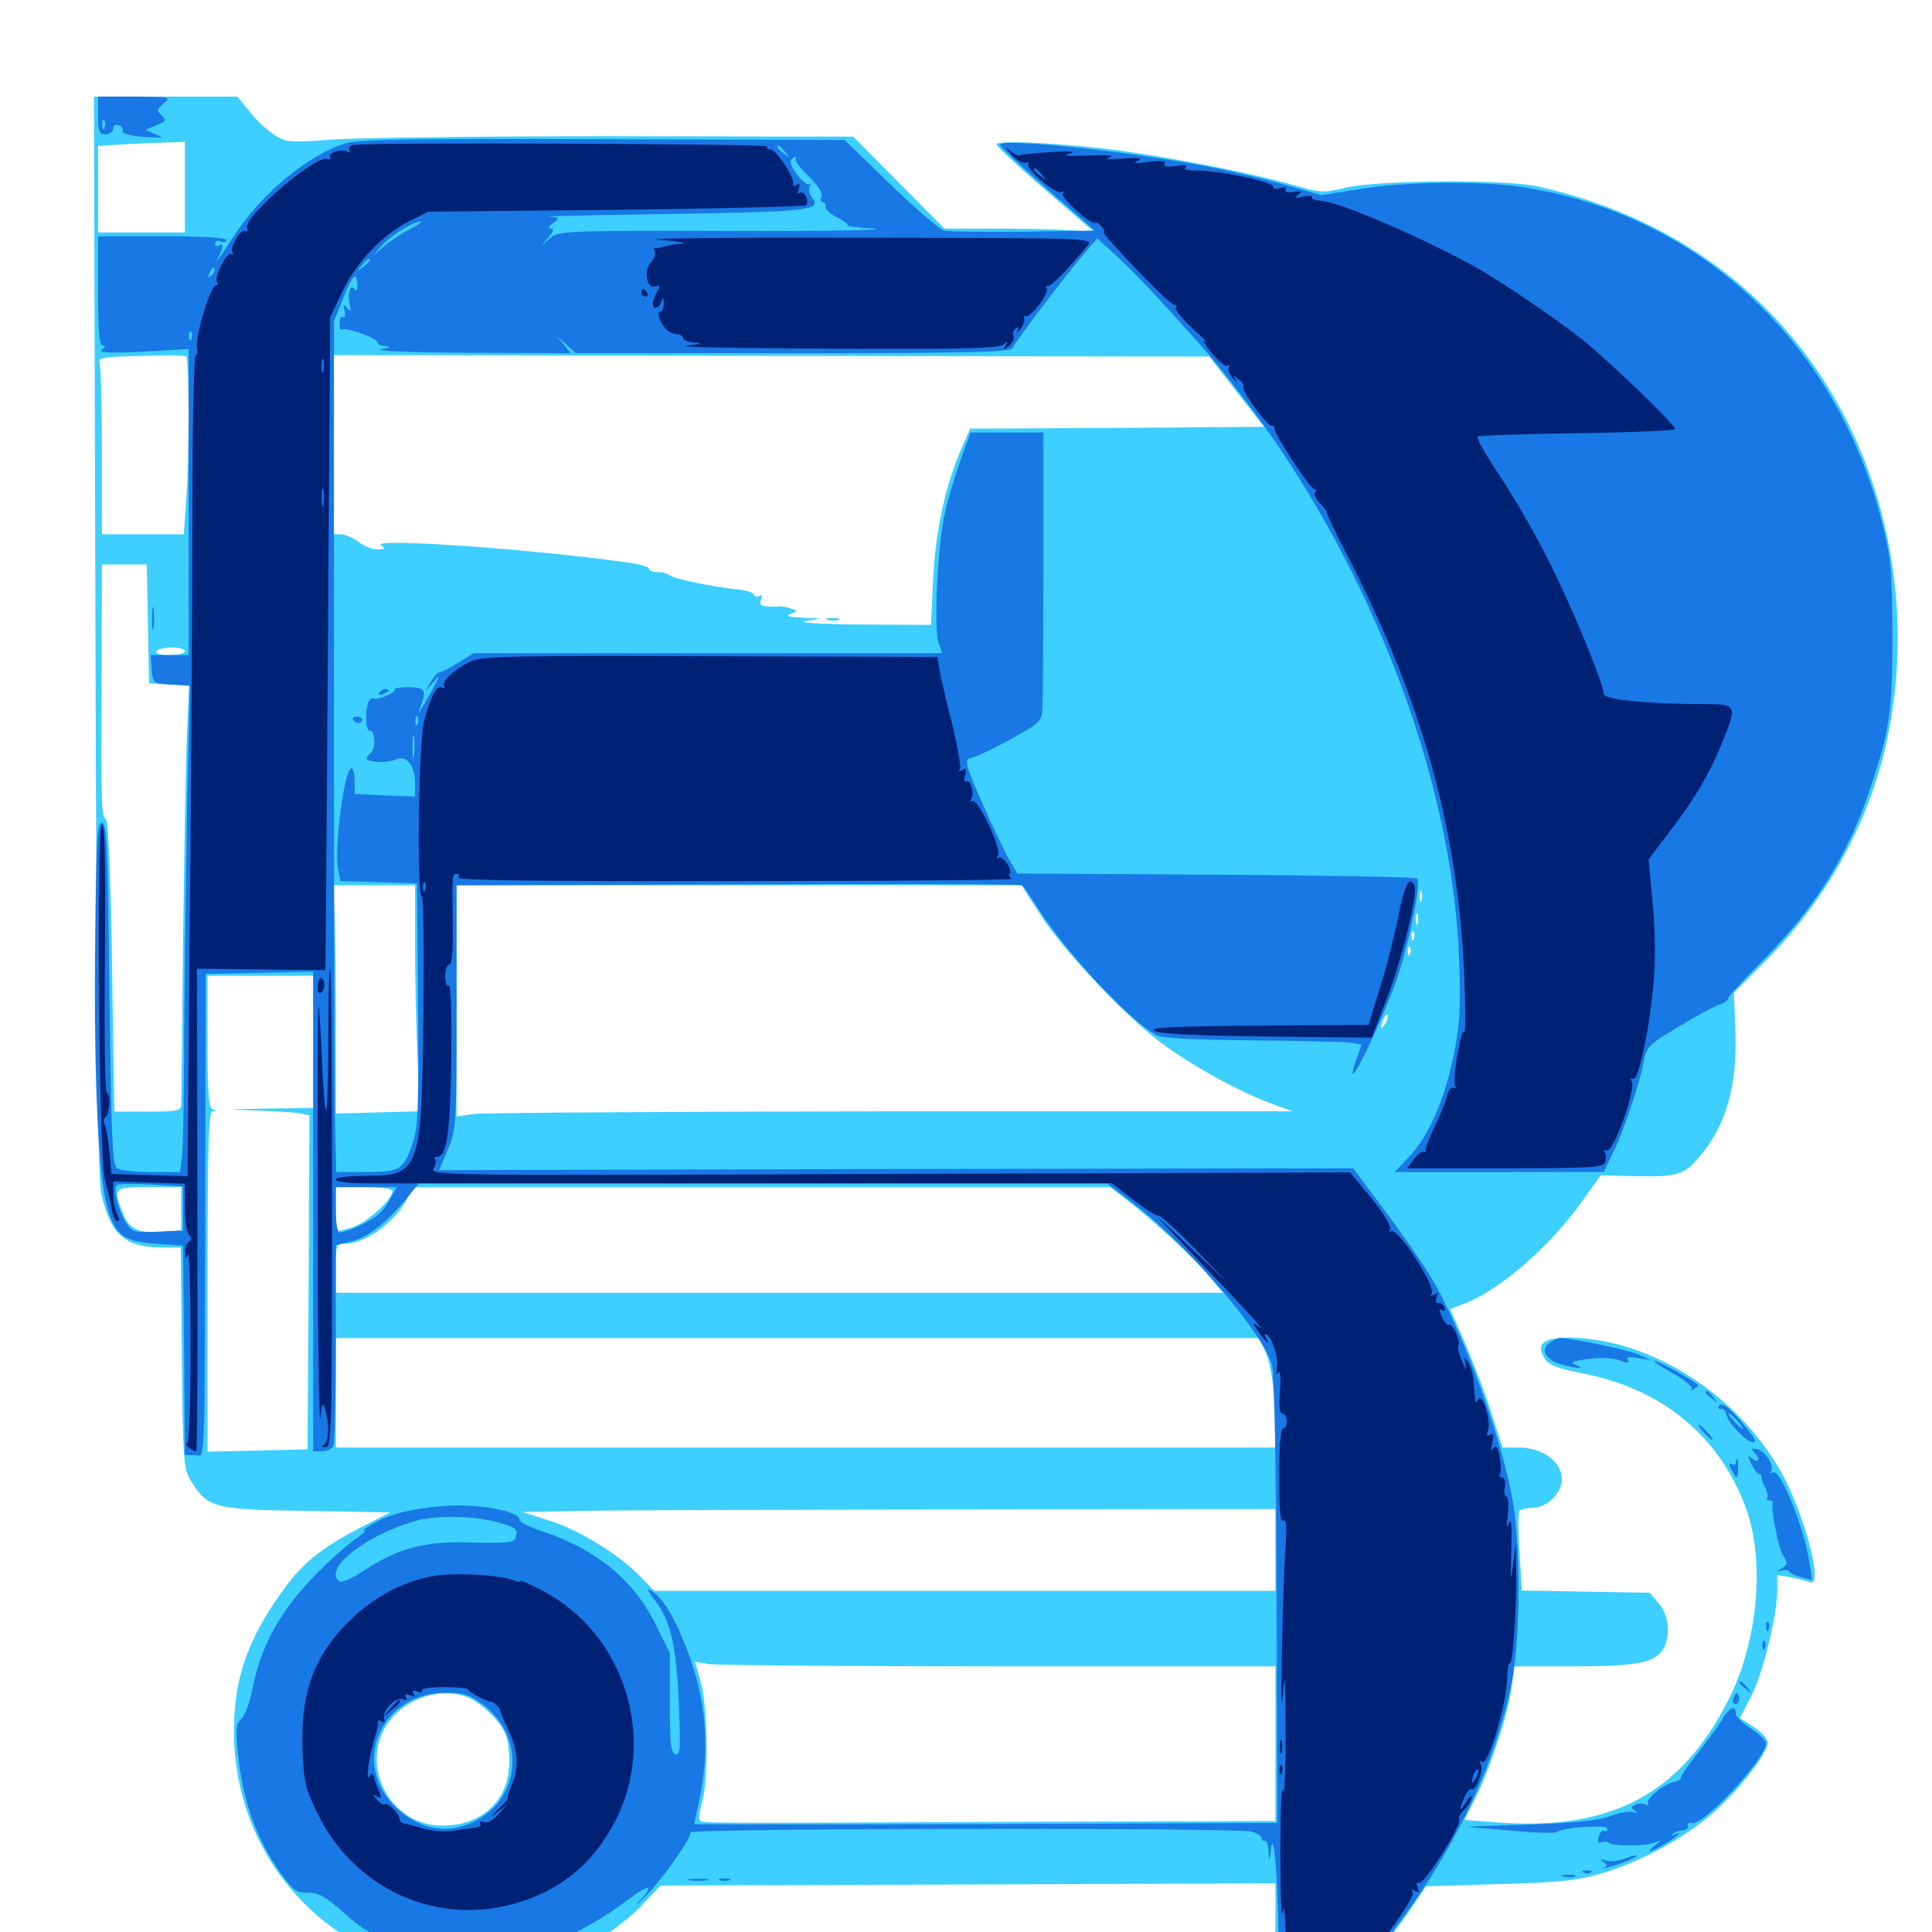 <svg xmlns="http://www.w3.org/2000/svg" viewBox="0 -1000 1000 1000">
	<path fill="#3ccfff" d="M49.414 -671.289C50 -455.859 50.586 -389.844 52.539 -381.641C57.422 -360.742 64.844 -354.297 84.18 -354.297H93.555L94.141 -297.266C94.727 -242.383 94.922 -239.844 99.023 -233.203C107.422 -219.531 111.133 -218.555 159.18 -217.969L201.953 -217.188L186.328 -209.18C165.625 -198.438 156.055 -190.43 145.703 -175.781C127.93 -150.781 121.094 -130.859 121.094 -103.906C121.094 -55.078 147.852 -11.914 191.602 9.57C201.758 14.453 215.43 19.531 222.266 20.898C238.477 24.023 266.992 22.07 283.398 16.992C299.023 12.109 322.266 -2.734 333.398 -15.039L341.797 -24.023L500.977 -24.609L660.156 -25.195V12.5V50.195L670.312 49.609L680.664 49.023L700 26.562C710.547 14.258 723.438 -2.148 728.711 -9.766L738.086 -23.633L775.781 -24.805C806.25 -25.586 816.211 -26.562 828.125 -30.078C847.266 -35.547 869.531 -47.266 884.961 -60.156C898.047 -70.898 915.039 -92.383 915.039 -98.047C915.039 -99.805 911.719 -103.516 907.812 -106.055L900.586 -110.742L906.641 -122.461C912.695 -134.766 919.922 -163.867 919.922 -177.344V-184.766L926.953 -183.594C930.664 -182.812 935.352 -181.641 936.914 -181.055C944.141 -178.32 933.789 -217.188 921.68 -238.477C898.828 -278.516 854.688 -306.641 813.477 -307.617C799.414 -308.008 794.531 -304.492 799.414 -297.07C801.758 -293.359 805.664 -291.797 819.531 -289.062C860.742 -281.055 890.625 -256.055 903.906 -218.75C913.672 -191.602 909.766 -150 894.727 -120.312C870.117 -71.68 834.375 -52.539 775.977 -56.641L758.008 -58.008L763.477 -68.945C771.094 -83.984 781.055 -114.062 782.422 -126.758L783.789 -137.5H814.844C847.852 -137.5 857.031 -139.453 861.133 -146.875C864.844 -153.906 863.672 -164.258 858.594 -170.117L853.906 -175.586L820.703 -176.172L787.695 -176.758L786.523 -196.484C785.742 -207.422 785.742 -216.992 786.328 -217.773C786.914 -218.75 790.039 -219.531 793.164 -219.531C796.68 -219.531 800.781 -221.289 803.711 -224.414C815.039 -235.547 804.492 -250.781 785.547 -250.781H777.734L771.875 -268.945C768.75 -278.711 762.5 -294.922 758.398 -304.688L750.586 -322.461L756.836 -324.805C775.391 -331.445 802.148 -354.492 819.141 -378.516L828.516 -391.602L847.656 -391.211C868.359 -390.82 871.875 -391.992 879.688 -401.367C893.555 -417.773 899.219 -437.695 898.242 -466.211L897.461 -486.133L912.109 -500.781C946.484 -534.961 969.141 -576.953 977.734 -621.875C990.039 -685.742 976.953 -753.516 942.188 -805.859C908.984 -855.859 858.008 -889.844 795.898 -903.516C779.102 -907.227 714.062 -906.836 696.875 -902.93C684.57 -900 683.203 -900.195 668.555 -904.492C650.781 -909.57 613.477 -917.188 583.789 -921.484C555.664 -925.586 514.844 -927.93 515.82 -925.195C516.406 -923.438 530.664 -910.547 559.57 -885.742L567.383 -879.102L559.57 -880.273C555.273 -881.055 537.5 -881.641 520.312 -881.641H488.867L465.234 -905.469L441.602 -929.297L317.969 -929.492C250 -929.492 184.18 -928.711 171.68 -927.734C150.195 -926.172 148.438 -926.172 142.188 -930.078C138.477 -932.422 132.617 -937.695 129.297 -942.188L122.852 -950H85.742H48.633ZM95.703 -903.125V-879.688H73.242H50.781V-902.148V-924.414L62.109 -925.195C68.164 -925.586 78.32 -925.977 84.57 -926.172L95.703 -926.562ZM96.289 -815.625C98.047 -815.234 98.047 -761.719 96.289 -739.648L95.117 -723.438H74.023H52.734V-766.211C52.734 -789.844 52.148 -810.352 51.562 -812.109C50.586 -814.648 53.125 -815.234 67.773 -815.625C84.57 -816.211 93.164 -816.211 96.289 -815.625ZM640.039 -797.266L654.297 -779.102L578.125 -778.516L502.148 -778.125L498.047 -768.75C489.648 -750 484.18 -725.391 483.008 -700.586L481.836 -676.562L445.508 -676.758C424.023 -676.953 412.305 -677.734 416.992 -678.516L424.805 -679.883L415.039 -680.273C408.008 -680.664 406.445 -681.25 409.18 -682.227C413.086 -683.789 413.086 -683.789 408.984 -685.156C406.641 -685.938 403.906 -686.328 403.125 -686.133C402.148 -685.938 399.414 -685.938 397.07 -686.133C393.75 -686.328 392.969 -687.109 393.945 -689.648C394.727 -691.602 394.336 -692.383 393.164 -691.602C391.992 -690.82 390.625 -691.016 390.234 -692.188C389.844 -693.359 386.133 -694.531 381.836 -694.922C369.531 -696.094 348.828 -700.391 346.68 -702.148C345.703 -703.125 342.969 -703.906 340.43 -703.906C337.891 -703.906 335.938 -704.688 335.938 -705.664C335.938 -706.445 331.836 -707.812 326.758 -708.594C275.977 -715.82 191.602 -721.68 197.266 -717.773C199.609 -716.016 199.219 -715.625 195.312 -715.625C192.578 -715.625 188.281 -717.383 185.547 -719.531C182.812 -721.68 178.711 -723.438 176.367 -723.438H171.875V-769.922V-816.211L398.828 -815.82L625.977 -815.43ZM76.562 -677.148L77.148 -646.289L87.5 -645.703L97.852 -645.117L96.68 -617.383C96.094 -602.148 95.312 -554.102 94.727 -510.547C94.336 -466.992 93.945 -429.883 93.75 -428.125C93.75 -425 91.602 -424.609 76.562 -424.609H59.18L58.008 -499.023C57.422 -541.992 56.055 -574.219 55.078 -575.586C52.344 -578.906 52.344 -579.688 52.539 -646.875L52.734 -707.812H64.453H75.977ZM95.703 -662.891C95.703 -661.914 92.188 -660.938 87.695 -660.938C83.008 -660.938 80.273 -661.719 81.055 -662.891C81.641 -664.062 85.352 -664.844 89.062 -664.844C92.773 -664.844 95.703 -664.062 95.703 -662.891ZM214.844 -509.961C214.844 -492.383 215.43 -466.016 216.211 -451.367L217.383 -424.805L195.508 -424.219L173.828 -423.633V-476.562C173.828 -505.664 173.242 -532.422 172.656 -535.742L171.484 -541.797H193.164H214.844ZM538.867 -525.977C551.172 -507.227 581.641 -475 600.586 -460.547C616.602 -448.633 640.234 -435.547 657.227 -429.102L668.945 -424.805H461.719C347.656 -424.609 250.391 -424.023 245.312 -423.438L236.328 -422.07V-482.031V-541.797H382.422H528.711ZM735.742 -533.594C735.156 -532.227 734.766 -533.203 734.766 -535.938C734.766 -538.672 735.156 -539.648 735.742 -538.477C736.133 -537.109 736.133 -534.766 735.742 -533.594ZM733.789 -521.875C733.203 -520.508 732.812 -521.484 732.812 -524.219C732.812 -526.953 733.203 -527.93 733.789 -526.758C734.18 -525.391 734.18 -523.047 733.789 -521.875ZM731.836 -514.062C731.25 -512.5 730.664 -513.086 730.664 -515.234C730.469 -517.383 731.055 -518.555 731.641 -517.773C732.227 -517.188 732.422 -515.43 731.836 -514.062ZM729.883 -506.25C729.297 -504.688 728.711 -505.273 728.711 -507.422C728.516 -509.57 729.102 -510.742 729.688 -509.961C730.273 -509.375 730.469 -507.617 729.883 -506.25ZM162.109 -460.742V-426.562L138.281 -426.172C115.625 -425.781 115.234 -425.781 132.812 -425.195C142.969 -424.805 153.32 -424.219 155.859 -423.633L160.156 -422.656L159.766 -336.133L159.18 -249.805L133.398 -249.219L107.422 -248.633V-336.719C107.422 -405.664 108.008 -424.609 109.961 -424.805C111.914 -424.805 111.914 -425.195 109.961 -425.977C108.008 -426.562 107.422 -435.547 107.422 -460.938V-494.922H134.766H162.109ZM716.992 -470.117C714.648 -466.211 714.258 -467.383 716.016 -472.461C716.797 -474.219 717.773 -475.195 718.164 -474.609C718.75 -474.219 718.164 -472.07 716.992 -470.117ZM93.75 -374.414V-363.086L86.328 -362.5C72.07 -361.328 66.992 -363.477 63.672 -371.875C58.398 -385.352 58.594 -385.547 77.148 -385.547H93.75ZM203.125 -383.594C203.125 -378.906 189.062 -366.406 181.641 -364.453L173.828 -362.5V-374.023V-385.547H188.477C196.875 -385.547 203.125 -384.766 203.125 -383.594ZM582.812 -379.297C598.047 -367.383 616.602 -350.195 624.805 -340.625L633.008 -330.859H403.516H173.828V-343.555C173.828 -355.859 174.023 -356.25 178.711 -356.25C189.648 -356.25 205.859 -368.555 211.523 -381.055L213.477 -385.547H394.141H574.609ZM655.469 -299.219C657.617 -293.75 659.18 -283.789 659.766 -270.898L660.547 -250.781H417.188H173.828V-279.102V-307.422H412.891H651.953ZM660.156 -197.656V-176.562H499.414H338.672L331.836 -183.594C320.703 -195.117 300.391 -207.812 284.961 -212.695L270.508 -217.383L301.758 -217.969C318.945 -218.359 406.641 -218.555 496.68 -218.75L660.156 -218.945ZM517.188 -137.5H660.156V-97.461V-57.422L528.906 -57.031C359.375 -56.25 363.867 -56.25 362.305 -57.812C361.719 -58.398 362.109 -62.891 363.477 -67.383C366.797 -79.297 366.406 -116.406 362.695 -129.492L359.766 -139.844L366.992 -138.672C370.898 -138.086 438.477 -137.5 517.188 -137.5ZM241.602 -121.68C248.242 -119.141 257.227 -110.938 260.938 -103.906C264.258 -97.656 264.453 -83.398 261.523 -75.586C256.641 -62.5 244.336 -54.883 228.711 -55.078C198.633 -55.273 183.398 -92.969 205.469 -113.477C215.234 -122.656 230.273 -125.977 241.602 -121.68ZM428.32 -679.102C426.367 -679.688 427.539 -680.078 430.664 -680.078C433.984 -680.078 435.352 -679.688 434.18 -679.102C432.812 -678.711 430.078 -678.711 428.32 -679.102Z"/>
	<path fill="#1878e5" d="M50.781 -940.234C50.781 -931.836 51.367 -930.469 54.688 -930.469C56.836 -930.469 58.594 -931.836 58.594 -933.398C58.594 -935.156 59.766 -935.742 61.523 -935.156C63.086 -934.375 64.062 -933.203 63.477 -932.422C62.305 -930.664 69.727 -929.102 79.102 -928.906C84.961 -928.711 84.961 -928.711 80.078 -930.664L75.195 -932.812L80.859 -935.156C85.938 -937.109 86.328 -937.891 83.594 -940.234C81.055 -942.773 81.055 -943.359 84.766 -946.484C88.672 -949.805 88.281 -949.805 69.922 -950H50.781ZM54.102 -933.984C53.516 -932.422 52.93 -933.008 52.93 -935.156C52.734 -937.305 53.32 -938.477 53.906 -937.695C54.492 -937.109 54.688 -935.352 54.102 -933.984ZM179.492 -925.977C160.742 -920.703 135.352 -900 121.68 -878.711C118.555 -874.023 115.039 -868.75 113.672 -866.797C111.523 -863.477 111.523 -863.477 113.281 -867.383C115.82 -872.656 115.82 -874.414 113.281 -872.852C112.305 -872.266 111.328 -872.656 111.328 -873.828C111.328 -875.195 112.695 -875.781 114.258 -875C115.82 -874.414 117.188 -874.805 117.188 -875.781C117.188 -876.953 104.102 -877.734 83.984 -877.734H50.781V-849.414C50.781 -828.125 51.367 -821.094 53.32 -821.094C54.883 -821.094 54.688 -820.312 52.734 -818.945C50.586 -817.383 56.641 -817.188 73.828 -817.969L97.656 -819.336V-740.039V-660.938H87.695H77.93L78.516 -653.711C79.102 -646.289 79.102 -646.289 88.672 -645.703L98.242 -645.117L96.875 -583.203C96.289 -549.219 95.508 -495.898 95.312 -464.648C95.312 -433.594 94.727 -404.688 94.141 -400.781L93.164 -393.359H78.32C70.117 -393.359 62.109 -394.141 60.547 -395.312C58.203 -396.68 57.617 -410.742 56.641 -485.547C55.859 -562.5 55.273 -574.023 52.734 -574.023C50.195 -574.023 49.805 -565.234 49.219 -508.594C48.633 -438.086 50.977 -390.43 55.664 -374.609C59.766 -360.547 64.062 -357.422 80.859 -356.25L94.727 -355.273L95.312 -300.977L95.703 -246.875H100.586C106.445 -246.875 105.859 -232.812 106.25 -389.453L106.445 -495.898L134.375 -496.484L162.109 -497.07V-372.852V-248.828H166.797C169.336 -248.828 172.07 -250.195 172.656 -251.953C173.242 -253.711 173.828 -277.539 173.828 -305.273V-355.469L183.008 -357.812C191.602 -360.156 202.344 -369.141 213.281 -383.203L216.797 -387.5H394.922H573.047L586.719 -376.953C615.039 -355.273 653.906 -309.961 658.398 -293.359C659.57 -288.672 660.547 -242.383 660.742 -171.094L661.133 -56.445L510.352 -55.859C427.344 -55.664 359.375 -55.664 359.375 -55.859C359.375 -56.25 360.742 -62.695 362.305 -70.117C367.578 -95.508 365.43 -120.898 355.469 -146.484C349.219 -162.891 343.164 -172.852 337.305 -176.562C334.57 -178.32 334.766 -177.148 338.867 -171.875C347.07 -161.133 350 -148.828 351.367 -118.75C352.344 -94.922 352.148 -91.406 349.609 -91.992C347.266 -92.578 346.68 -97.266 346.68 -118.75V-144.531L339.258 -159.375C328.125 -182.031 308.594 -198.047 281.25 -207.227C274.219 -209.375 268.75 -212.305 268.945 -213.281C269.531 -216.016 260.352 -219.141 247.07 -220.312C230.273 -222.07 206.836 -218.555 195.898 -212.891C190.625 -210.156 187.5 -208.008 188.477 -207.812C189.648 -207.812 188.086 -206.25 185.352 -204.297C182.422 -202.539 175.586 -196.68 169.922 -191.406C147.07 -169.922 135.547 -150.586 130.664 -125.781C129.297 -118.75 126.758 -111.719 124.805 -110.156C122.07 -107.617 121.875 -105.078 123.242 -91.992C125.586 -67.773 133.008 -47.266 145.898 -29.688C151.758 -21.484 153.516 -20.312 159.57 -20.312C165.039 -20.312 168.555 -18.359 177.93 -9.961C187.109 -1.562 192.188 1.367 204.492 5.273C217.773 9.375 223.438 9.961 248.047 9.961C275.781 9.766 276.758 9.57 291.602 3.32C300 -0.391 313.281 -8.008 320.898 -13.672C335.742 -25 340.039 -25.977 330.859 -15.82C327.734 -12.305 329.102 -13.477 333.984 -18.359C342.969 -27.539 357.422 -47.852 357.422 -51.562C357.422 -53.711 640.234 -54.102 648.047 -51.953C650.586 -51.172 652.734 -49.805 652.93 -48.633C653.125 -47.656 653.906 -46.875 654.883 -47.07C655.664 -47.461 656.445 -44.727 656.641 -41.211C656.836 -35.938 657.031 -36.328 658.008 -43.75C659.961 -57.227 662.891 1.562 661.523 27.93L660.547 50H668.945C676.758 50 678.125 49.219 689.453 36.914C739.258 -16.211 770.898 -72.656 782.422 -128.711C786.719 -150.195 787.305 -194.531 783.398 -220.508C778.516 -252.734 757.031 -312.109 740.039 -340.039C735.547 -347.266 724.805 -362.695 716.016 -374.414L700.391 -395.312L463.867 -394.922L227.344 -394.336L231.836 -405.078C236.133 -415.43 236.328 -417.969 236.328 -478.711V-541.797L382.031 -542.188C462.109 -542.578 528.32 -542.383 529.102 -541.797C529.883 -541.211 533.398 -535.938 537.109 -530.078C551.953 -506.641 584.961 -471.289 598.828 -464.062C601.367 -462.695 619.531 -461.719 647.656 -461.523C672.266 -461.328 695.117 -460.742 698.633 -460.352L704.688 -459.375L702.148 -451.758C700.586 -447.656 699.805 -444.141 700.195 -444.141C702.539 -444.141 718.945 -480.273 724.219 -496.875C730.469 -516.992 735.547 -543.164 733.398 -545.312C732.617 -546.094 685.938 -546.875 629.297 -547.266L526.562 -547.852L523.438 -553.125C518.75 -560.742 502.344 -596.875 500.977 -602.734C500.195 -606.055 500.586 -607.617 502.344 -607.617C503.906 -607.617 512.695 -611.719 522.07 -616.797C537.5 -625.195 539.062 -626.562 539.453 -632.227C539.844 -635.742 540.039 -669.531 540.039 -707.227V-776.172H521.289H502.344L497.266 -762.109C494.531 -754.297 490.82 -742.188 489.258 -735.156C485.352 -719.141 483.203 -675.195 485.742 -667.578L487.695 -661.914H366.406H245.117L237.305 -657.031C233.008 -654.297 228.711 -652.148 227.734 -652.148C226.758 -652.148 224.805 -650 223.047 -647.266L220.312 -642.383L224.609 -647.266C228.125 -651.367 227.93 -650.586 223.438 -642.383C217.383 -631.445 215.43 -628.711 217.773 -634.57C220.898 -642.773 220.117 -644.141 211.523 -644.336C207.227 -644.336 203.906 -643.75 204.297 -643.164C205.273 -641.602 195.312 -637.305 193.359 -638.477C192.578 -639.062 191.211 -638.086 190.625 -636.328C188.867 -631.641 189.258 -621.875 191.211 -621.875C194.141 -621.875 194.727 -613.086 191.992 -610.352C190.43 -608.984 189.453 -607.422 189.844 -607.031C191.797 -605.273 200.586 -605.078 204.688 -606.836C210.352 -609.375 214.648 -604.297 214.844 -594.531V-587.695L199.219 -588.281L183.594 -589.062V-595.703C183.594 -599.414 182.812 -602.344 181.836 -602.344C178.32 -602.344 172.852 -560.938 175 -550.195L176.172 -543.945L196.094 -543.359L215.82 -542.773L216.406 -480.469C216.797 -427.344 216.406 -416.602 213.672 -408.594C208.984 -394.531 207.227 -393.359 189.453 -393.359H174.023L173.438 -418.359C173.047 -432.031 172.852 -531.055 172.852 -638.477V-833.789L177.344 -844.922C182.617 -857.812 184.375 -859.766 184.961 -852.93C184.961 -849.805 184.57 -848.828 183.594 -850.195C181.445 -853.711 179.688 -848.242 181.055 -842.188C181.836 -838.477 181.641 -838.281 179.688 -840.625C177.734 -842.969 177.539 -842.773 178.32 -839.062C178.906 -836.719 178.516 -835.156 177.539 -835.938C176.562 -836.523 175.781 -834.961 175.781 -832.617C175.781 -830.273 176.367 -828.711 176.953 -829.297C178.516 -831.055 195.312 -825 195.312 -822.852C195.312 -821.875 197.266 -820.898 199.805 -820.898C202.734 -820.703 201.758 -820.117 197.266 -819.141C193.555 -818.359 214.062 -817.578 242.969 -817.383L295.508 -817.188L291.797 -821.68L288.086 -825.977L293.164 -821.68L298.047 -817.188H410.547C499.414 -817.188 523.242 -817.773 524.023 -819.727C525.195 -822.852 552.539 -858.789 561.328 -868.945L567.969 -876.562L578.516 -866.992C587.695 -858.398 598.633 -846.875 619.922 -823.047C631.445 -810.352 650.781 -785.156 662.109 -768.359C717.969 -685.352 752.344 -587.109 755.273 -502.734C756.055 -477.148 755.664 -469.531 752.344 -453.32C747.656 -430.469 738.867 -410.742 728.906 -400.781L721.875 -393.359H775.977H830.078L834.57 -402.734C840.039 -413.281 848.828 -439.648 850.781 -450.586C851.758 -456.641 853.711 -459.18 860.156 -463.281C871.875 -470.703 887.109 -479.297 891.211 -480.469C892.969 -481.25 894.531 -482.422 894.531 -483.398C894.531 -484.18 902.734 -493.164 912.695 -503.125C939.648 -530.273 957.227 -558.398 968.555 -593.555C978.32 -623.047 979.492 -631.836 979.492 -671.68C979.297 -705.273 978.906 -710.742 974.219 -729.297C950.781 -822.656 879.297 -889.258 788.086 -903.125C766.602 -906.445 727.539 -906.055 703.906 -902.148L683.984 -899.023L666.797 -903.906C657.227 -906.641 641.016 -910.547 630.664 -912.695C590.234 -921.094 517.578 -928.906 517.578 -925C517.578 -924.023 528.711 -913.672 542.188 -901.953L566.602 -880.664L529.883 -880.078C509.766 -879.883 491.211 -880.078 488.672 -880.664C486.328 -881.25 473.828 -891.992 460.742 -904.688L437.109 -927.539L312.891 -927.93C216.406 -928.32 186.523 -927.93 179.492 -925.977ZM406.445 -921.289C408.984 -918.164 408.789 -917.969 405.859 -920.508C403.906 -921.875 402.344 -923.438 402.344 -923.828C402.344 -925.391 403.906 -924.414 406.445 -921.289ZM411.719 -917.773C411.133 -917.188 414.062 -913.086 418.359 -908.984C423.438 -904.102 425.781 -900.195 425.195 -898.242C424.414 -896.68 424.805 -895.312 425.781 -895.312C426.953 -895.312 427.539 -894.336 427.344 -892.969C426.953 -891.797 429.883 -889.062 433.594 -887.305C437.305 -885.352 439.648 -883.594 438.477 -883.398C437.5 -883.008 443.555 -882.227 452.148 -881.641C460.742 -880.859 427.539 -880.273 378.516 -880.469C292.383 -880.664 289.258 -880.469 284.766 -876.758L280.273 -872.852L283.984 -877.344C286.719 -880.469 286.914 -881.641 285.156 -881.641C283.398 -881.641 283.789 -882.617 286.328 -884.57C289.844 -887.305 289.844 -887.305 284.18 -887.891C281.055 -888.086 309.766 -888.672 348.047 -889.258C420.117 -890.43 425.781 -891.211 420.117 -898.047C418.75 -899.609 418.359 -902.148 419.141 -903.516C419.922 -904.883 419.922 -905.469 418.945 -904.688C416.992 -902.93 407.812 -914.648 409.375 -916.992C409.961 -917.969 410.938 -918.75 411.523 -918.75C412.305 -918.75 412.305 -918.359 411.719 -917.773ZM241.797 -888.086C243.555 -888.672 241.602 -889.062 237.305 -888.867C233.008 -888.867 231.445 -888.477 233.984 -888.086C236.328 -887.695 239.844 -887.695 241.797 -888.086ZM225.977 -886.328C226.758 -886.914 225.586 -887.5 223.438 -887.305C221.289 -887.305 220.703 -886.719 222.266 -886.133C223.633 -885.547 225.391 -885.742 225.977 -886.328ZM211.914 -881.25C207.617 -879.102 201.562 -875 198.242 -872.07L192.383 -866.992L197.266 -872.461C201.953 -877.93 213.867 -885.352 217.773 -885.352C218.945 -885.352 216.211 -883.594 211.914 -881.25ZM191.406 -865.234C191.406 -864.844 189.844 -863.281 188.086 -861.914C184.961 -859.375 184.766 -859.57 187.305 -862.695C189.844 -865.82 191.406 -866.797 191.406 -865.234ZM109.57 -857.617C107.617 -855.859 107.422 -856.055 108.594 -858.789C109.18 -860.742 110.352 -861.719 110.938 -861.133C111.523 -860.547 110.938 -858.984 109.57 -857.617ZM99.023 -824.609C98.438 -823.047 97.852 -823.633 97.852 -825.781C97.656 -827.93 98.242 -829.102 98.828 -828.32C99.414 -827.734 99.609 -825.977 99.023 -824.609ZM216.211 -625.391C215.625 -623.828 215.039 -624.414 215.039 -626.562C214.844 -628.711 215.43 -629.883 216.016 -629.102C216.602 -628.516 216.797 -626.758 216.211 -625.391ZM214.258 -608.789C213.867 -605.664 213.477 -607.812 213.477 -613.086C213.477 -618.555 213.867 -620.898 214.258 -618.555C214.648 -616.016 214.648 -611.719 214.258 -608.789ZM94.727 -374.609V-363.086L81.641 -362.5C69.531 -361.914 68.359 -362.305 65.43 -366.797C61.523 -372.461 58.398 -384.766 60.352 -386.523C60.938 -387.305 68.945 -387.305 78.125 -386.914L94.727 -385.938ZM202.344 -380.078C200.781 -377.148 198.047 -373.242 195.898 -371.484C192.188 -367.969 179.492 -362.109 175.781 -362.109C174.609 -362.109 173.828 -366.992 173.828 -373.828V-385.547H189.453H205.273ZM259.57 -211.523C267.578 -209.18 268.359 -208.203 266.602 -203.516C265.82 -201.562 260.938 -201.172 244.531 -201.562C220.117 -202.539 206.25 -198.828 188.477 -187.109C182.617 -183.203 176.953 -180.664 175.977 -181.445C166.406 -187.305 189.062 -205.469 214.844 -212.695C226.758 -216.016 246.484 -215.43 259.57 -211.523ZM249.609 -117.969C271.875 -101.758 270.117 -69.727 245.898 -57.422C231.055 -49.805 215.039 -53.32 202.734 -66.797C182.031 -89.844 198.633 -123.828 230.664 -123.828C239.648 -123.828 242.969 -122.852 249.609 -117.969ZM78.711 -679.492C78.711 -674.219 79.102 -672.07 79.492 -675.195C79.883 -678.125 79.883 -682.422 79.492 -684.961C79.102 -687.305 78.711 -684.961 78.711 -679.492ZM196.289 -641.406C195.703 -640.234 196.484 -640.039 198.047 -640.625C201.562 -641.992 202.148 -643.359 199.414 -643.359C198.242 -643.359 196.875 -642.578 196.289 -641.406ZM182.812 -627.344C183.398 -626.562 184.57 -625.781 185.742 -625.781C186.719 -625.781 187.5 -626.562 187.5 -627.344C187.5 -628.32 186.133 -629.102 184.57 -629.102C183.008 -629.102 182.227 -628.32 182.812 -627.344ZM801.953 -304.883C797.07 -301.367 800 -296.094 808.203 -293.75C816.602 -291.406 821.094 -291.406 815.43 -293.555C812.5 -294.922 814.062 -295.508 822.266 -296.68C828.711 -297.461 835.156 -297.07 838.477 -295.898C842.578 -294.336 843.555 -294.336 842.578 -296.094C841.602 -297.656 843.164 -297.852 847.852 -297.07L854.492 -295.898L847.852 -299.023C841.992 -301.367 813.672 -307.422 807.422 -307.422C806.445 -307.422 803.906 -306.25 801.953 -304.883ZM838.867 -299.609C835.156 -301.172 824.609 -302.344 826.367 -300.781C826.758 -300.391 830.664 -299.609 834.961 -299.023C840.43 -298.047 841.602 -298.242 838.867 -299.609ZM865.82 -289.258C872.07 -285.742 876.367 -282.031 875.586 -281.055C874.805 -280.273 875.195 -280.078 876.562 -280.859C877.734 -281.641 878.906 -282.617 878.906 -283.008C878.906 -284.18 858.203 -295.703 856.25 -295.703C855.273 -295.703 859.57 -292.773 865.82 -289.258ZM882.812 -279.297C882.812 -278.906 884.375 -277.344 886.328 -275.977C889.258 -273.438 889.453 -273.633 886.914 -276.758C884.375 -279.883 882.812 -280.859 882.812 -279.297ZM889.648 -272.266C889.062 -271.094 889.453 -270.508 890.625 -270.703C891.992 -271.094 893.359 -269.727 893.555 -267.969C894.336 -263.672 903.32 -254.102 907.227 -253.516C909.375 -253.125 908.594 -255.078 904.492 -260.156C896.094 -270.898 891.211 -274.805 889.648 -272.266ZM899.414 -264.453C901.367 -262.305 902.539 -260.547 901.953 -260.547C901.367 -260.547 899.414 -262.305 897.461 -264.453C895.508 -266.602 894.336 -268.359 894.922 -268.359C895.508 -268.359 897.461 -266.602 899.414 -264.453ZM881.836 -258.594C883.789 -256.445 885.742 -254.688 886.328 -254.688C886.914 -254.688 885.742 -256.445 883.789 -258.594C881.836 -260.742 879.883 -262.5 879.297 -262.5C878.711 -262.5 879.883 -260.742 881.836 -258.594ZM908.008 -248.242C911.328 -244.922 910.547 -242.188 907.031 -244.922C904.492 -247.266 904.297 -246.875 906.445 -242.383C907.812 -239.453 909.57 -237.109 910.547 -237.109C911.328 -237.109 911.914 -236.523 911.719 -235.742C911.523 -234.766 912.305 -232.227 913.672 -230.078C914.844 -227.734 915.234 -225.391 914.648 -224.609C914.062 -224.023 914.453 -223.438 915.625 -223.438C916.992 -223.438 917.773 -222.852 917.578 -222.07C916.602 -218.164 920.508 -198.633 923.047 -194.727C925.391 -191.016 925.391 -190.234 922.266 -188.281C919.336 -186.328 919.336 -186.133 922.266 -187.109C924.023 -187.695 925.781 -187.305 926.172 -186.523C926.562 -185.742 929.297 -184.375 932.422 -183.594L937.891 -182.227L936.523 -191.406C933.789 -209.57 921.289 -240.234 917.578 -237.891C916.211 -237.109 916.016 -237.305 916.797 -238.672C918.555 -241.602 913.281 -249.414 908.984 -250C906.641 -250.391 906.25 -250 908.008 -248.242ZM898.438 -242.773C898.438 -241.797 897.461 -241.406 896.289 -242.188C894.727 -242.969 894.727 -242.188 896.289 -239.258C899.219 -233.984 899.414 -234.18 899.609 -240.039C899.805 -242.773 899.609 -244.922 899.219 -244.922C898.828 -244.922 898.438 -243.945 898.438 -242.773ZM914.258 -157.812C914.258 -155.664 914.844 -155.078 915.43 -156.641C916.016 -158.008 915.82 -159.766 915.234 -160.352C914.648 -161.133 914.062 -159.961 914.258 -157.812ZM912.305 -148.047C912.305 -145.898 912.891 -145.312 913.477 -146.875C914.062 -148.242 913.867 -150 913.281 -150.586C912.695 -151.367 912.109 -150.195 912.305 -148.047ZM900.391 -128.906C900.391 -128.516 901.953 -126.953 903.906 -125.586C906.836 -123.047 907.031 -123.242 904.492 -126.367C901.953 -129.492 900.391 -130.469 900.391 -128.906ZM897.656 -122.07C896.875 -120.703 896.68 -119.141 897.266 -118.555C899.023 -116.797 900.977 -119.336 900 -122.07C899.219 -124.219 898.828 -124.219 897.656 -122.07ZM891.211 -109.766C889.062 -106.25 883.398 -98.438 878.711 -92.578C874.023 -86.719 870.117 -81.055 870.117 -80.078C870.117 -79.102 868.75 -78.125 866.797 -77.734C861.914 -77.148 851.562 -68.75 852.93 -66.602C853.516 -65.43 853.125 -65.234 851.953 -65.82C850.977 -66.602 848.438 -66.602 846.68 -66.016C844.141 -64.844 843.945 -64.258 846.094 -62.891C848.047 -61.328 847.852 -61.133 845.312 -62.109C843.359 -62.695 838.086 -61.719 833.594 -59.961C827.734 -57.812 815.43 -56.445 791.992 -55.664L758.789 -54.492L781.25 -52.539C793.555 -51.367 804.688 -50.977 805.664 -51.758C809.57 -54.297 832.031 -55.664 832.031 -53.516C832.031 -52.344 831.25 -51.758 830.273 -52.344C829.297 -52.93 828.125 -51.562 827.539 -49.414C826.758 -46.68 827.148 -45.703 829.102 -46.484C830.469 -46.875 832.227 -46.875 832.812 -46.094C834.766 -44.336 851.953 -44.336 856.445 -46.289C860.352 -47.852 860.352 -47.852 856.641 -44.922C854.492 -43.164 853.32 -41.797 854.102 -41.797C855.859 -41.797 869.141 -49.805 869.141 -50.977C869.141 -51.367 867.969 -51.172 866.797 -50.391C865.234 -49.609 865.039 -49.805 865.82 -50.781C866.797 -51.758 868.945 -52.539 870.703 -52.539C872.461 -52.539 873.828 -53.516 873.633 -54.883C873.242 -56.25 874.219 -56.836 875.586 -56.445C881.055 -54.297 914.062 -89.648 914.062 -97.656C914.062 -99.219 910.547 -102.539 906.25 -105.273C901.953 -108.008 898.438 -111.523 898.438 -113.086C898.438 -117.969 895.117 -116.406 891.211 -109.766ZM840.039 -37.695C837.5 -36.719 833.594 -36.328 831.25 -36.914C828.32 -37.891 827.93 -37.695 829.883 -36.328C832.227 -34.57 832.227 -34.18 829.883 -33.398C828.32 -33.008 829.297 -33.008 831.836 -33.398C837.109 -34.375 849.609 -39.453 846.68 -39.648C845.703 -39.648 842.578 -38.672 840.039 -37.695ZM819.922 -30.664C818.359 -31.25 818.945 -31.836 821.094 -31.836C823.242 -32.031 824.414 -31.445 823.633 -30.859C823.047 -30.273 821.289 -30.078 819.922 -30.664ZM809.18 -28.711C807.227 -29.297 808.398 -29.688 811.523 -29.688C814.844 -29.688 816.211 -29.297 815.039 -28.711C813.672 -28.32 810.938 -28.32 809.18 -28.711ZM357.031 -26.758C354.492 -27.148 356.445 -27.539 361.328 -27.539C366.211 -27.539 368.164 -27.148 365.82 -26.758C363.281 -26.367 359.375 -26.367 357.031 -26.758ZM372.656 -26.758C371.289 -27.344 372.266 -27.734 375 -27.734C377.734 -27.734 378.711 -27.344 377.539 -26.758C376.172 -26.367 373.828 -26.367 372.656 -26.758ZM186.523 5.078C187.109 6.055 194.336 9.57 202.734 13.086C215.82 18.555 220.508 19.531 239.258 20.312C263.086 21.289 277.93 18.555 296.875 9.57C311.914 2.734 306.445 1.953 287.891 8.398C273.438 13.477 270.508 13.867 242.188 13.672C214.648 13.672 210.742 13.086 198.828 8.594C191.602 5.859 186.133 4.297 186.523 5.078Z"/>
	<path fill="#002274" d="M183.008 -925C181.055 -924.609 180.273 -923.438 180.859 -922.266C181.641 -920.898 181.25 -920.703 179.883 -921.484C176.953 -923.242 169.531 -920.898 170.898 -918.555C171.484 -917.578 170.898 -917.188 169.531 -917.773C163.672 -920.117 125.781 -887.695 127.93 -882.031C128.32 -880.664 128.125 -879.883 127.148 -880.469C124.805 -882.031 118.75 -872.266 120.312 -869.531C121.094 -868.359 120.898 -867.969 119.727 -868.555C117.578 -869.922 110.742 -856.836 112.305 -854.102C113.086 -853.125 112.695 -852.344 111.719 -852.344C108.984 -852.344 100.977 -825.781 101.953 -820.117C102.539 -817.578 102.148 -815.82 101.367 -816.406C100.391 -816.992 99.609 -782.422 99.609 -739.453C99.609 -696.68 99.023 -600.781 98.242 -526.367L97.07 -391.211L77.344 -391.797L57.617 -392.383L56.641 -404.102C56.055 -410.547 54.883 -416.797 54.102 -418.164C53.32 -419.336 53.516 -420.898 54.688 -421.68C56.836 -423.047 57.422 -434.375 55.273 -434.375C54.297 -434.375 53.906 -465.625 54.297 -503.711C54.688 -554.102 54.297 -573.047 52.734 -573.047C49.805 -573.047 51.172 -399.414 54.297 -389.453C55.273 -385.742 56.836 -379.297 57.617 -375.391C58.203 -371.289 59.57 -367.969 60.742 -367.969C61.914 -367.969 61.914 -369.336 60.547 -371.68C59.57 -373.828 58.594 -378.516 58.594 -382.031V-388.477L77.148 -387.891L95.703 -387.305V-375C95.703 -368.359 96.68 -361.914 97.852 -360.742C99.414 -359.18 99.414 -358.203 97.852 -357.422C96.68 -356.641 95.703 -354.102 95.898 -351.758C95.898 -348.242 96.289 -348.047 97.266 -350.781C98.047 -352.734 98.633 -331.25 98.633 -303.516C98.633 -270.898 97.852 -252.734 96.68 -252.734C94.727 -252.734 99.609 -248.828 101.562 -248.828C102.148 -248.828 102.344 -305.078 102.148 -373.633L101.953 -498.633L134.961 -498.242C153.125 -498.047 168.164 -497.852 168.359 -497.852C168.555 -497.852 169.141 -573.828 169.727 -666.797L170.898 -835.742L177.148 -849.023C184.375 -864.258 198.438 -878.906 212.305 -885.742L221.68 -890.43L318.75 -891.406C372.07 -891.992 416.406 -893.164 417.188 -893.75C419.141 -895.703 416.406 -901.562 414.062 -900.195C412.891 -899.414 412.695 -900.391 413.477 -902.344C414.258 -904.688 414.062 -905.273 412.305 -904.297C411.133 -903.516 410.352 -903.711 410.547 -904.688C411.523 -907.812 401.758 -922.656 398.828 -922.656C397.461 -922.656 396.68 -923.242 397.07 -924.219C398.047 -925.586 190.039 -926.367 183.008 -925ZM190.82 -923.438C191.602 -924.023 190.43 -924.609 188.281 -924.414C186.133 -924.414 185.547 -923.828 187.109 -923.242C188.477 -922.656 190.234 -922.852 190.82 -923.438ZM167.383 -808.008C166.797 -806.055 166.406 -807.227 166.406 -810.352C166.406 -813.672 166.797 -815.039 167.383 -813.867C167.773 -812.5 167.773 -809.766 167.383 -808.008ZM167.383 -738.672C166.992 -736.133 166.602 -737.695 166.602 -741.992C166.406 -746.289 166.797 -748.242 167.383 -746.484C167.773 -744.531 167.773 -741.016 167.383 -738.672ZM523.438 -920.117C525.977 -917.188 529.297 -915.234 530.859 -915.82C532.227 -916.211 533.008 -916.016 532.227 -915.039C530.859 -912.5 546.875 -899.023 549.414 -900.586C550.586 -901.172 550.781 -900.781 550.195 -899.805C548.828 -897.656 565.234 -883.008 566.797 -884.766C567.383 -885.156 568.945 -884.375 570.312 -882.617C571.68 -881.055 572.07 -879.688 571.289 -879.688C570.508 -879.688 578.125 -871.094 588.086 -860.742C598.047 -850.195 607.031 -841.797 608.008 -842.188C608.984 -842.383 609.18 -841.797 608.594 -840.82C607.812 -839.844 612.109 -834.766 617.578 -829.688C623.242 -824.609 626.172 -821.68 624.023 -823.242C622.07 -824.805 623.242 -822.266 626.758 -817.773C630.469 -813.281 634.18 -809.961 635.352 -810.742C636.523 -811.328 636.719 -810.938 636.133 -809.961C635.352 -808.789 636.328 -806.25 638.281 -804.102C640.039 -802.148 640.82 -801.758 639.648 -803.516C637.891 -806.055 638.086 -806.055 641.016 -803.711C642.969 -802.344 644.141 -800.586 643.555 -799.805C642.383 -797.852 656.25 -778.906 658.398 -779.492C659.375 -779.883 659.961 -779.297 659.57 -778.32C658.984 -776.172 678.125 -746.875 680.273 -746.875C681.055 -746.875 681.445 -746.094 680.664 -744.922C680.078 -743.945 681.25 -741.406 683.594 -739.062C685.742 -736.914 687.109 -735.156 686.719 -735.156C686.133 -735.156 691.602 -723.438 699.023 -709.375C738.281 -632.031 756.25 -563.867 758.203 -485.742C758.594 -473.828 758.398 -464.844 757.812 -465.82C757.031 -466.797 755.664 -461.328 754.297 -453.711C752.93 -446.094 752.539 -439.062 753.125 -437.891C753.906 -436.719 753.516 -436.328 752.539 -436.914C751.367 -437.695 749.805 -435.938 749.023 -433.008C748.438 -430.078 745.508 -422.852 742.578 -416.797C739.648 -410.938 737.695 -405.273 737.891 -404.492C738.086 -403.516 737.695 -403.32 736.914 -403.711C735.938 -404.297 733.789 -402.539 731.836 -400L728.32 -395.312H778.906C823.438 -395.312 829.883 -395.703 830.859 -398.438C831.445 -400.195 831.445 -402.539 830.664 -403.516C830.078 -404.688 830.469 -405.078 831.445 -404.492C834.766 -402.344 847.07 -436.328 844.531 -440.43C843.75 -441.797 843.945 -442.188 845.117 -441.602C847.852 -439.844 853.32 -464.844 855.664 -488.867C857.031 -502.93 856.836 -516.406 855.469 -532.227L853.32 -555.273L862.695 -567.578C876.953 -586.133 884.57 -599.023 890.82 -614.258C899.414 -635.156 899.219 -635.547 882.422 -635.547C852.93 -635.547 830.078 -637.891 830.078 -640.82C830.078 -646.289 812.109 -689.648 800.195 -712.5C793.555 -725.586 782.617 -744.336 775.781 -754.492C769.141 -764.453 764.062 -773.242 764.844 -774.023C765.43 -774.609 788.672 -775.391 816.602 -775.781C844.336 -776.172 867.188 -777.148 867.188 -777.93C867.188 -780.078 831.055 -814.844 818.359 -824.805C806.25 -834.375 777.539 -853.906 766.211 -860.352C738.867 -875.977 692.969 -895.703 683.594 -896.094C680.664 -896.289 678.516 -897.07 679.102 -897.852C679.492 -898.633 677.539 -898.828 674.414 -898.242C670.117 -897.266 669.531 -897.461 671.875 -899.219C674.219 -900.977 673.828 -901.367 669.531 -900.586C666.211 -900.195 664.648 -900.586 665.43 -901.758C666.211 -902.93 665.039 -903.32 662.5 -902.734C660.156 -901.953 658.594 -902.344 659.18 -903.125C660.547 -905.469 631.836 -911.719 620.508 -911.719C614.453 -911.719 612.109 -912.305 613.672 -913.477C615.234 -914.453 613.477 -914.844 608.789 -914.062C603.906 -913.477 601.953 -913.867 602.734 -915.234C603.711 -916.602 601.172 -916.992 594.531 -916.211C587.5 -915.234 585.938 -915.43 588.867 -916.797C591.797 -918.164 589.648 -918.555 581.055 -917.969C573.438 -917.383 571.094 -917.578 574.219 -918.555C577.344 -919.531 573.438 -919.922 563.477 -919.531C552.148 -919.141 549.414 -919.336 553.711 -920.508C557.617 -921.68 554.492 -921.875 543.945 -921.289C535.352 -920.703 527.93 -919.922 527.539 -919.531C527.148 -919.141 524.805 -920.312 522.656 -922.07C519.727 -924.609 519.922 -924.023 523.438 -920.117ZM539.258 -909.57C541.797 -906.445 541.602 -906.25 538.672 -908.789C535.352 -911.328 534.375 -912.891 535.938 -912.891C536.328 -912.891 537.891 -911.328 539.258 -909.57ZM626.367 -909.766C627.148 -910.352 625.977 -910.938 623.828 -910.742C621.68 -910.742 621.094 -910.156 622.656 -909.57C624.023 -908.984 625.781 -909.18 626.367 -909.766ZM636.133 -907.812C636.914 -908.398 635.742 -908.984 633.594 -908.789C631.445 -908.789 630.859 -908.203 632.422 -907.617C633.789 -907.031 635.547 -907.227 636.133 -907.812ZM340.82 -875.977C350.586 -875.195 356.055 -874.219 353.125 -874.023C347.852 -873.438 345.312 -872.852 342.383 -871.875C341.406 -871.68 340.039 -871.484 339.258 -871.68C338.281 -871.875 338.281 -871.094 338.867 -869.922C339.648 -868.75 338.867 -866.211 336.914 -864.258C333.008 -859.766 334.766 -850 339.258 -851.758C341.797 -852.734 341.797 -852.148 340.039 -848.828C338.867 -846.68 337.891 -843.945 337.891 -842.773C337.891 -839.258 341.406 -840.43 342.383 -844.141C343.164 -846.68 343.359 -846.289 343.555 -843.164C343.555 -840.625 342.969 -838.672 341.797 -838.672C339.648 -838.672 341.602 -832.812 344.922 -829.492C346.289 -828.125 348.828 -826.953 350.391 -826.953C352.148 -826.953 353.516 -826.172 353.516 -825C353.516 -824.023 356.445 -822.852 359.961 -822.656C364.062 -822.461 362.695 -821.875 355.469 -821.094C349.609 -820.312 383.398 -819.727 430.664 -819.531C497.266 -819.141 517.383 -819.727 519.336 -821.68C521.484 -823.633 521.68 -823.438 520.508 -821.094C518.945 -818.555 519.141 -818.555 522.266 -820.898C524.023 -822.461 525.195 -824.805 524.609 -826.172C524.023 -827.539 524.609 -829.297 525.781 -830.078C527.148 -831.055 527.344 -830.469 526.562 -828.711C525.781 -827.148 526.367 -827.734 528.125 -829.688C529.688 -831.641 530.664 -834.18 530.078 -835.156C529.492 -836.133 529.883 -836.523 531.055 -836.328C533.594 -835.547 543.164 -848.438 541.797 -850.781C541.211 -851.758 541.406 -852.148 542.383 -851.953C543.75 -851.367 552.148 -859.961 562.891 -872.852C566.016 -876.758 565.82 -876.758 444.727 -876.953C377.93 -877.148 331.25 -876.562 340.82 -875.977ZM332.031 -848.438C332.031 -847.461 333.008 -846.484 334.18 -846.484C335.156 -846.484 335.547 -847.461 334.961 -848.438C334.375 -849.609 333.398 -850.391 332.812 -850.391C332.422 -850.391 332.031 -849.609 332.031 -848.438ZM244.141 -657.812C235.742 -654.102 228.32 -647.266 229.883 -644.727C230.469 -643.555 230.078 -643.359 228.906 -644.141C226.172 -645.703 222.852 -639.648 219.531 -626.758C216.602 -616.016 215.625 -535.938 218.359 -535.938C219.141 -535.938 219.531 -508.984 219.141 -475.977C218.359 -393.945 217.383 -391.406 189.062 -391.406C180.273 -391.406 173.828 -390.625 173.828 -389.453C173.828 -388.281 180.859 -387.5 191.016 -387.5H391.797H575.586L586.914 -378.711C593.164 -374.023 598.828 -370.312 599.609 -370.898C600.195 -371.289 608.789 -363.672 618.359 -353.711L635.742 -335.742L617.188 -353.32C607.031 -363.086 599.219 -370.312 599.609 -369.531C600.195 -368.945 609.766 -358.789 620.898 -347.07C647.07 -319.727 656.25 -309.57 651.562 -313.281C647.852 -316.211 647.852 -316.016 651.172 -310.938C654.492 -306.055 658.203 -302.734 655.273 -307.422C654.688 -308.594 654.492 -309.375 655.078 -309.375C657.812 -309.375 662.109 -297.266 660.938 -292.383C660.352 -288.867 660.547 -287.891 661.523 -289.453C662.695 -290.82 663.086 -287.305 662.5 -280.078C661.914 -272.266 662.305 -268.359 663.867 -268.359C665.039 -268.359 666.016 -266.602 666.016 -264.453C666.016 -262.305 665.234 -260.547 664.062 -260.547C662.891 -260.547 662.109 -250.977 662.109 -235.938C662.109 -218.555 662.695 -211.914 664.258 -212.891C665.82 -213.867 666.211 -209.57 665.234 -197.852C664.648 -188.867 663.867 -164.258 663.477 -143.359C663.086 -121.875 663.281 -112.891 664.062 -122.852C665.039 -136.328 665.234 -131.641 665.43 -103.32C665.43 -83.008 664.844 -69.336 664.062 -73.047C663.281 -76.758 662.695 -62.305 662.695 -40.82C662.695 -18.945 663.281 -5.664 664.062 -10.547C664.844 -15.82 665.43 -6.25 665.43 12.891C665.234 37.5 665.039 41.406 664.062 29.492L662.891 13.867L662.5 31.836L662.109 50H666.992C671.484 50 676.953 45.312 694.727 25.586C696.68 23.242 697.461 22.852 696.289 24.609C695.312 26.172 696.875 25.391 700 22.656C709.57 14.062 732.812 -17.969 731.25 -20.508C730.273 -22.07 730.664 -22.266 732.422 -21.289C734.375 -20.117 734.766 -20.508 733.789 -23.047C733.008 -24.805 733.203 -25.977 734.18 -25.391C736.914 -23.633 757.422 -56.445 755.273 -58.789C754.688 -59.18 755.859 -61.328 758.008 -63.477C759.961 -65.43 761.719 -68.359 761.719 -69.727C761.523 -70.898 760.352 -69.922 758.789 -67.188C755.469 -61.328 754.883 -63.086 758.008 -69.922C759.375 -72.656 760.938 -74.414 761.719 -74.023C763.867 -72.656 768.164 -84.18 766.406 -86.914C765.625 -88.477 765.82 -88.867 767.188 -87.891C770.312 -86.133 779.883 -118.359 780.078 -131.055C780.273 -136.523 780.859 -140.234 781.445 -139.062C783.008 -136.719 785.156 -169.336 784.766 -187.109L784.57 -200.977L783.008 -189.258C782.031 -179.883 781.836 -181.641 782.227 -197.07C782.617 -209.766 782.227 -214.844 781.055 -211.719C779.883 -208.203 779.688 -209.57 780.469 -216.211C781.055 -221.289 780.664 -225.391 779.688 -225.391C778.711 -225.391 778.32 -227.539 778.906 -230.273C779.297 -233.203 778.906 -235.156 777.539 -235.156C776.172 -235.156 775.781 -235.938 776.367 -237.109C776.953 -238.086 776.953 -242.188 776.172 -246.094C775.195 -251.172 774.414 -252.344 773.047 -250.391C771.68 -248.633 771.484 -249.609 772.461 -253.32C773.242 -257.422 773.047 -258.594 771.289 -257.422C769.531 -256.445 769.336 -257.031 770.117 -259.375C772.07 -264.062 767.383 -279.102 765.234 -275.781C764.062 -273.828 763.672 -273.828 763.477 -276.172C763.281 -277.734 763.086 -281.836 762.695 -285.156C762.5 -288.477 761.133 -292.969 759.961 -294.922C757.812 -298.242 757.812 -298.047 758.594 -293.75C759.375 -290.039 758.984 -290.625 756.836 -295.312C755.078 -298.828 754.297 -302.539 754.883 -303.516C756.25 -305.664 751.758 -315.43 750 -314.258C749.219 -313.867 747.656 -315.625 746.289 -318.359C744.727 -322.07 744.727 -322.852 746.289 -321.875C747.656 -321.094 748.242 -321.68 747.656 -323.242C747.07 -324.805 745.703 -325.781 744.531 -325.586C743.164 -325.195 742.773 -326.367 743.555 -328.32C744.531 -330.664 744.141 -331.055 742.188 -329.883C740.625 -328.906 740.039 -329.102 741.016 -330.469C743.359 -334.18 723.438 -364.844 720.117 -362.695C718.945 -362.109 718.75 -362.5 719.531 -363.672C720.312 -365.039 716.211 -371.875 709.961 -379.688L698.828 -393.164L460.742 -392.383C228.906 -391.406 222.656 -391.602 224.414 -395.117C225.586 -397.07 225.781 -399.219 225.195 -400C224.609 -400.586 224.805 -401.172 225.977 -401.172C231.25 -401.172 233.008 -412.695 233.594 -451.562C233.789 -475 233.398 -490.625 232.227 -489.844C231.25 -489.258 230.469 -491.602 230.469 -494.727C230.469 -498.047 231.445 -500.781 232.617 -500.781C233.984 -500.781 234.57 -508.008 234.375 -521.875C233.984 -547.852 233.984 -547.656 236.523 -547.656C237.5 -547.656 237.891 -546.875 237.305 -545.703C236.523 -544.336 284.961 -543.75 381.25 -543.945C461.133 -543.945 525.195 -544.531 523.828 -545.117C522.656 -545.508 521.875 -546.875 522.656 -547.852C524.023 -550.195 518.555 -557.812 516.602 -555.859C515.625 -555.078 515.625 -555.664 516.602 -557.227C518.555 -560.547 506.055 -587.109 503.32 -585.352C502.148 -584.766 501.953 -585.156 502.734 -586.523C504.492 -589.258 502.344 -596.875 500 -595.508C499.219 -594.922 498.828 -596.484 499.609 -598.828C500.391 -601.953 500 -602.539 498.047 -601.367C496.484 -600.391 495.898 -600.586 496.875 -601.953C497.461 -603.125 495.508 -614.453 492.383 -627.148C489.062 -639.844 486.328 -652.344 485.938 -655.078L485.352 -659.961L368.164 -660.352C266.992 -660.742 250 -660.352 244.141 -657.812ZM439.062 -546.289C474.219 -546.484 445.312 -546.68 375 -546.68C304.688 -546.68 275.781 -546.484 311.133 -546.289C346.289 -545.898 403.711 -545.898 439.062 -546.289ZM220.117 -539.453C219.531 -537.891 218.945 -538.477 218.945 -540.625C218.75 -542.773 219.336 -543.945 219.922 -543.164C220.508 -542.578 220.703 -540.82 220.117 -539.453ZM763.867 -79.492C761.523 -75.586 761.133 -76.758 762.891 -81.836C763.672 -83.594 764.648 -84.57 765.039 -83.984C765.625 -83.594 765.039 -81.445 763.867 -79.492ZM724.023 -526.953C722.266 -517.773 718.164 -501.172 714.648 -490.039L708.398 -469.531L650.586 -469.141C604.492 -468.75 593.75 -468.164 597.852 -466.211C601.172 -464.844 620.898 -463.867 656.445 -463.477L709.961 -462.891L717.383 -482.031C724.609 -500.391 732.227 -530.078 732.422 -539.453C732.422 -541.797 731.25 -543.75 729.883 -543.75C728.32 -543.75 726.172 -537.891 724.023 -526.953ZM169.922 -461.328C169.922 -440.82 169.336 -424.414 168.75 -425.195C168.164 -425.781 167.188 -437.891 166.602 -452.344C166.016 -466.602 165.234 -478.711 164.844 -479.102C164.453 -479.492 164.258 -429.883 164.453 -368.75C164.453 -307.617 165.234 -261.523 165.82 -266.406C166.797 -274.023 167.188 -274.609 168.359 -270.312C170.703 -262.695 170.117 -253.125 167.578 -252.148C166.016 -251.562 166.406 -250.977 168.359 -250.977C171.68 -250.781 171.875 -258.008 171.875 -374.805C171.875 -442.969 171.484 -498.828 170.898 -498.828C170.312 -498.828 169.922 -482.031 169.922 -461.328ZM164.453 -489.844C164.258 -486.914 164.844 -485.547 166.016 -486.133C168.359 -487.5 168.555 -492.383 166.406 -493.75C165.625 -494.141 164.648 -492.383 164.453 -489.844ZM225.391 -184.375C210.547 -182.227 194.727 -174.219 182.617 -162.695C162.695 -143.945 155.273 -124.023 156.641 -93.359C157.227 -77.539 158.203 -73.828 164.648 -60.742C184.961 -19.727 230.859 -1.172 273.438 -16.992C293.945 -24.609 308.594 -37.891 318.945 -58.398C340.039 -100.781 323.047 -154.102 281.641 -176.172C275 -179.688 269.531 -182.227 269.531 -181.641C269.531 -181.055 267.578 -181.25 265.234 -182.227C258.203 -184.766 236.328 -186.133 225.391 -184.375ZM229.883 -128.516C230.664 -129.102 229.492 -129.688 227.344 -129.492C225.195 -129.492 224.609 -128.906 226.172 -128.32C227.539 -127.734 229.297 -127.93 229.883 -128.516ZM242.188 -125.586C242.188 -124.414 251.562 -119.336 254.297 -119.141C255.859 -118.945 258.789 -116.016 258.984 -114.453C258.984 -113.672 260.938 -109.18 263.281 -104.297C268.164 -93.945 268.75 -85.352 264.844 -75.977C263.281 -72.266 262.305 -69.141 262.891 -69.141C263.281 -69.141 261.328 -66.797 258.203 -63.867C253.516 -59.18 253.516 -58.984 257.812 -62.305L262.695 -66.211L258.008 -60.938C255.273 -57.812 252.344 -56.25 250.391 -56.836C248.828 -57.617 247.852 -57.227 248.633 -56.25C249.219 -55.273 248.242 -54.297 246.484 -54.102C244.727 -53.906 239.648 -53.125 235.352 -52.539C230.664 -51.758 223.828 -52.148 218.75 -53.711C213.867 -55.078 209.375 -56.25 208.594 -56.25C207.617 -56.445 207.031 -57.422 206.836 -58.398C206.641 -61.328 200.781 -67.188 199.219 -66.211C198.438 -65.625 196.484 -66.797 195.117 -68.555C192.773 -71.289 192.773 -71.68 195.117 -70.117C197.266 -68.945 197.656 -69.336 196.484 -72.266C195.508 -74.219 194.336 -77.539 193.75 -79.492C192.969 -82.422 192.383 -82.617 191.211 -80.469C189.062 -77.148 191.016 -91.406 193.945 -100.391C195.117 -104.102 195.898 -108.008 195.703 -108.789C195.508 -109.766 196.289 -109.766 197.461 -108.984C198.828 -108.203 199.414 -108.594 198.828 -110.352C197.266 -114.258 204.883 -121.875 208.594 -120.508C210.547 -119.727 211.133 -120.117 210.156 -121.484C209.18 -123.047 209.961 -123.438 212.109 -122.461C214.453 -121.68 215.039 -121.875 214.062 -123.438C213.086 -125 213.867 -125.391 216.016 -124.414C217.969 -123.828 218.945 -124.023 218.359 -125C217.578 -125.977 222.656 -126.758 229.688 -126.758C236.523 -126.758 242.188 -126.172 242.188 -125.586ZM201.953 -115.625L198.242 -111.133L202.734 -114.844C206.836 -118.359 208.008 -119.922 206.445 -119.922C206.055 -119.922 204.102 -117.969 201.953 -115.625ZM662.5 -95.508C662.5 -92.383 662.891 -91.211 663.477 -93.164C663.867 -94.922 663.867 -97.656 663.477 -99.023C662.891 -100.195 662.5 -98.828 662.5 -95.508ZM662.305 -83.594C662.305 -81.445 662.891 -80.859 663.477 -82.422C664.062 -83.789 663.867 -85.547 663.281 -86.133C662.695 -86.914 662.109 -85.742 662.305 -83.594Z"/>
</svg>